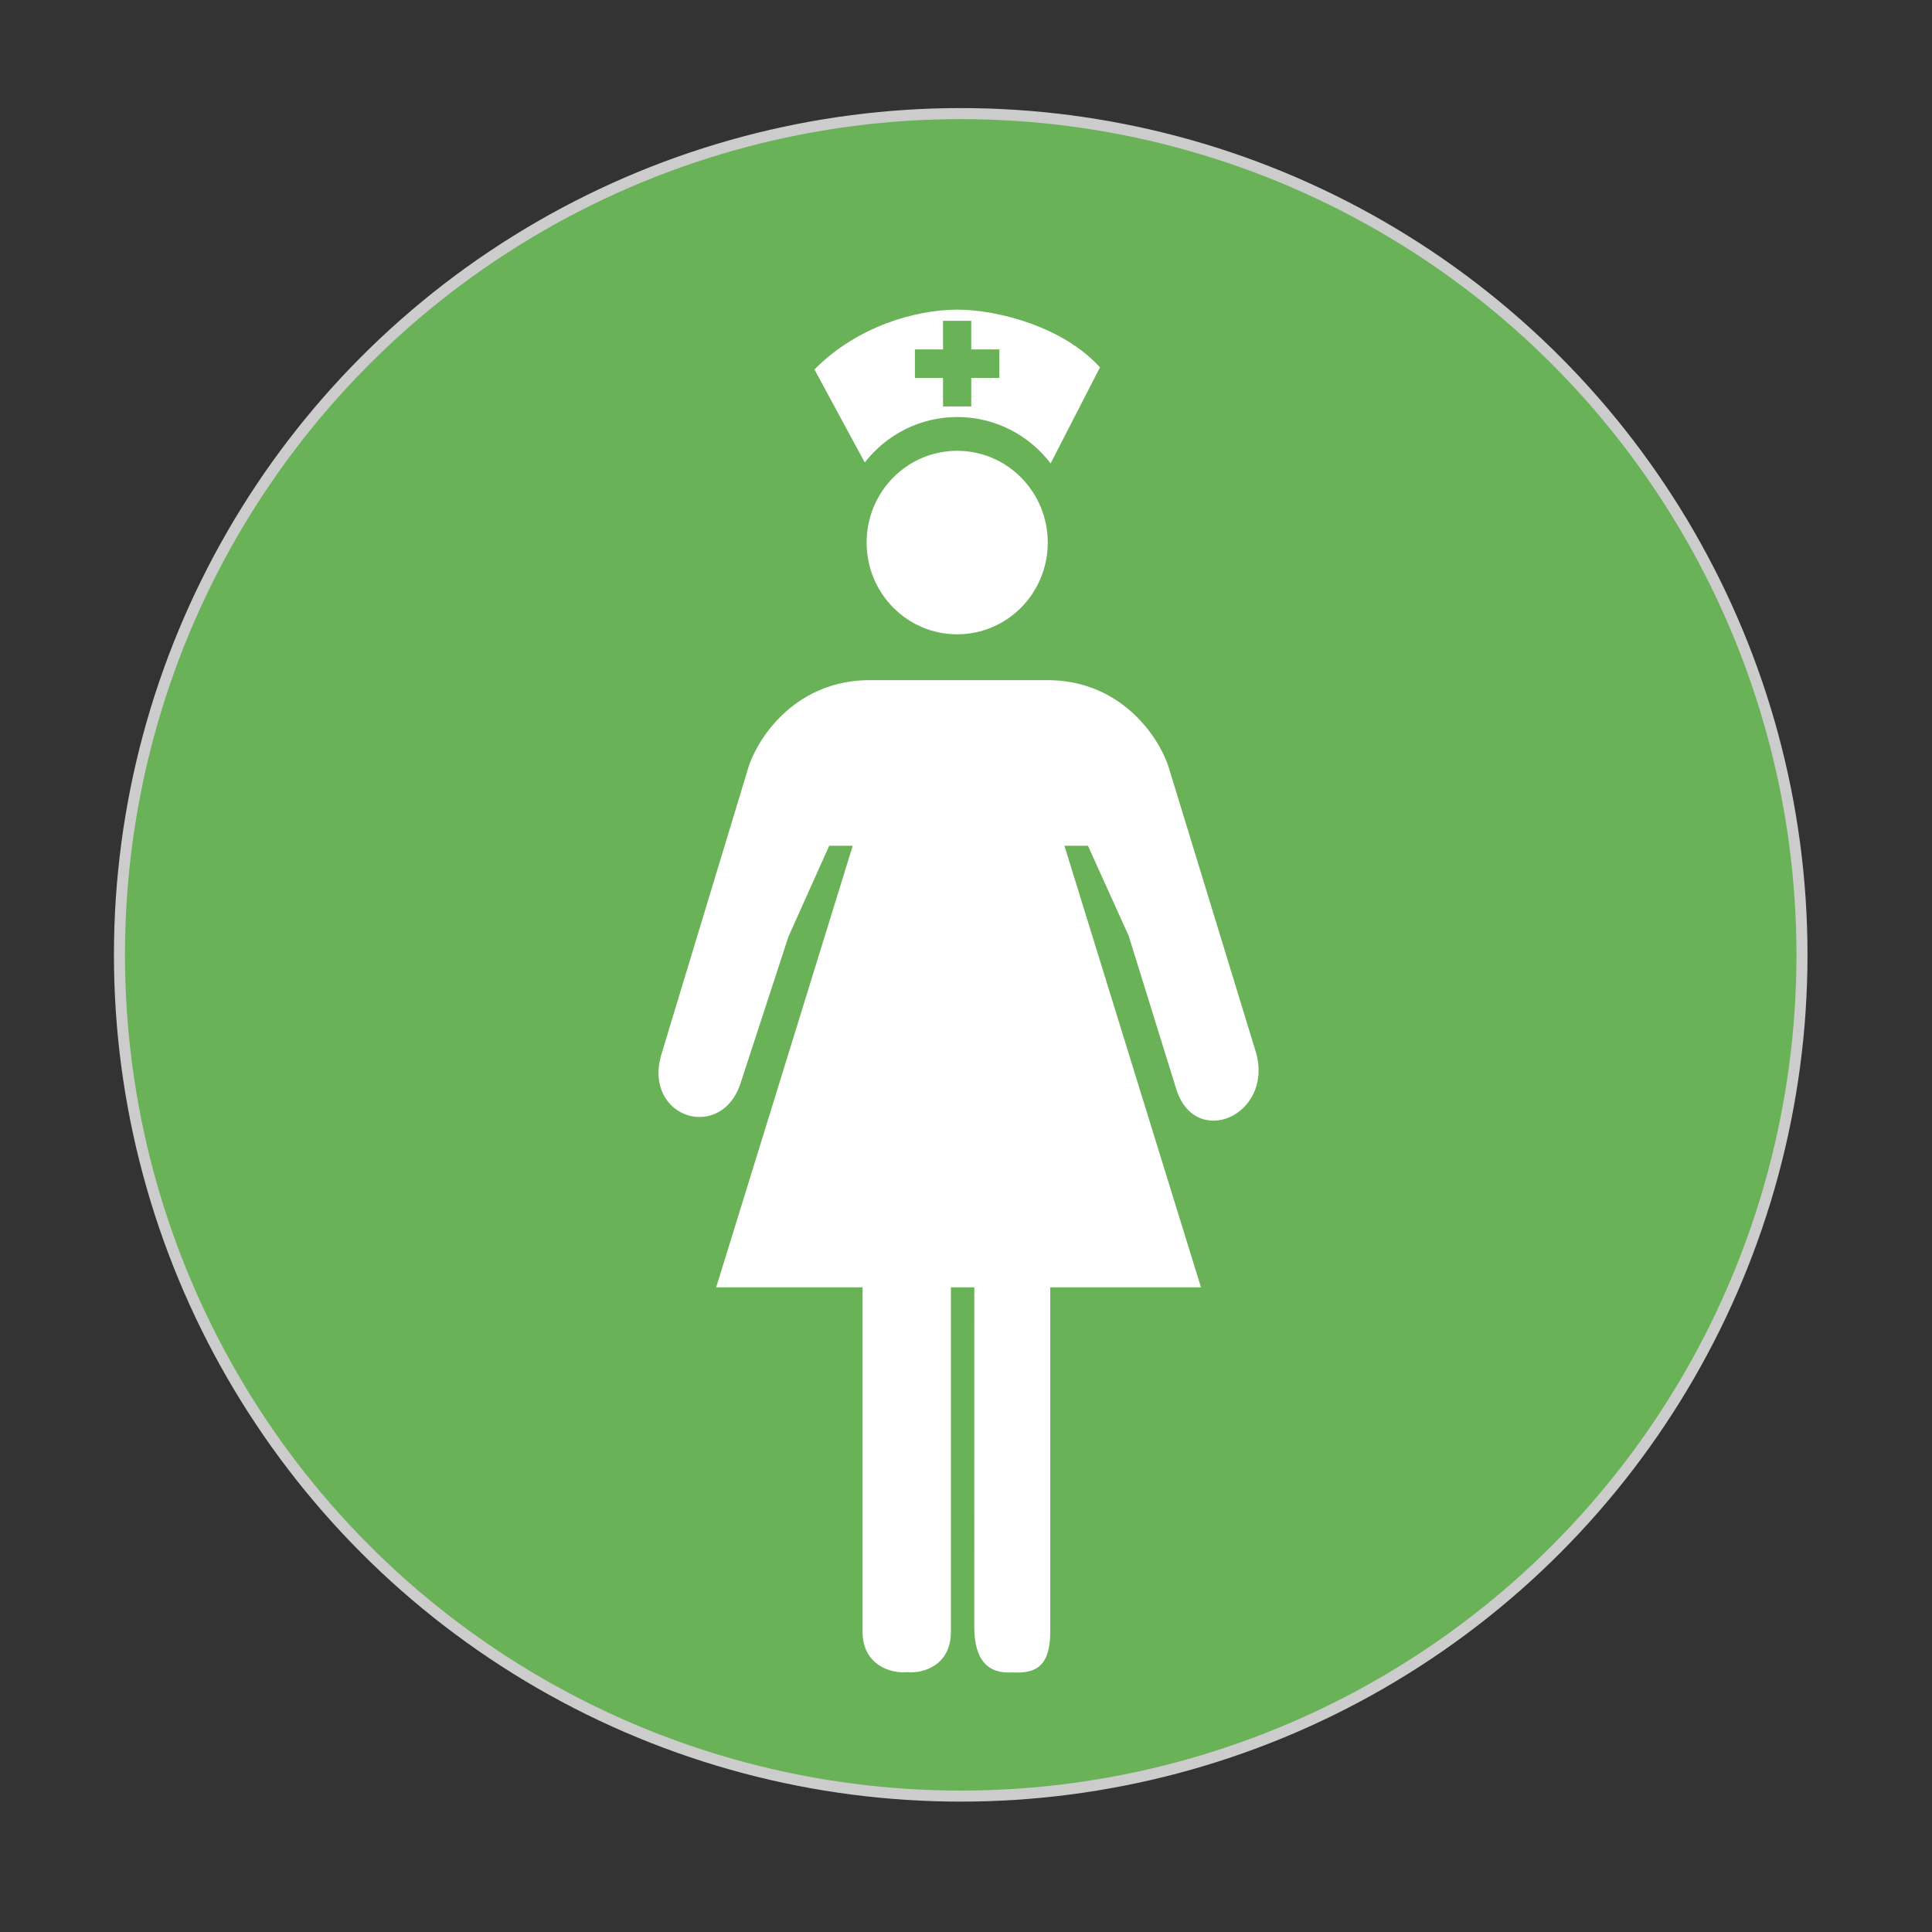 <?xml version="1.0" encoding="utf-8"?>
<!-- Generator: Adobe Illustrator 15.0.0, SVG Export Plug-In . SVG Version: 6.00 Build 0)  -->
<!DOCTYPE svg PUBLIC "-//W3C//DTD SVG 1.1//EN" "http://www.w3.org/Graphics/SVG/1.1/DTD/svg11.dtd">
<svg version="1.1" id="Layer_1" xmlns="http://www.w3.org/2000/svg" xmlns:xlink="http://www.w3.org/1999/xlink" x="0px" y="0px"
	 width="350px" height="350px" viewBox="0 0 350 350" enable-background="new 0 0 350 350" xml:space="preserve">
<rect x="0" y="0" width="350" height="350" fill="#333333" stroke="none"/>
<circle fill="#6AB257" stroke="#CCCCCC" stroke-width="2" stroke-miterlimit="10" cx="174.043" cy="172.98" r="152.402"/>
<g>
	<path fill-rule="evenodd" clip-rule="evenodd" fill="#FFFFFF" d="M170.84,73.627h5.111v-5.17h5.098v-5.16h-5.098v-5.176h-5.111
		v5.176h-5.094v5.16h5.094V73.627 M173.424,56.098c7.283,0,19.209,3.09,25.846,10.457l-8.938,17.395
		c-3.918-5.117-10.023-8.4-16.914-8.4c-6.805,0-12.844,3.217-16.758,8.232l-9.115-16.848
		C155.221,59.156,165.836,56.098,173.424,56.098"/>
	<path fill-rule="evenodd" clip-rule="evenodd" fill="#FFFFFF" d="M189.811,98.293c0,9.184-7.34,16.617-16.416,16.617
		c-9.07,0-16.398-7.434-16.398-16.617c0-9.189,7.328-16.625,16.398-16.625C182.471,81.666,189.811,89.104,189.811,98.293"/>
	<path fill-rule="evenodd" clip-rule="evenodd" fill="#FFFFFF" d="M227.551,190.723l-15.859-51.801
		c-1.959-5.939-9-15.707-21.912-15.707h-1.031h-30.197h-1.027c-12.912,0-19.955,9.768-21.914,15.707l-15.859,52.307
		c-3.17,11.363,11.098,15.812,14.494,4.742l8.588-26.294l7.385-16.462h4.26l-24.738,80h26.52v62.395
		c0,6.008,5.104,7.605,8.064,7.316c2.971,0.291,7.936-1.256,7.936-7.316v-62.395h4.244l-0.01,61.453c0,6.059,2.441,8.6,6.914,8.303
		c4.447,0.287,6.852-1.354,6.852-7.361v-62.395h27.307l-24.738-80h4.26l7.385,16.334l8.588,27.662
		C216.451,208.285,230.721,202.09,227.551,190.723z"/>
</g>
</svg>
